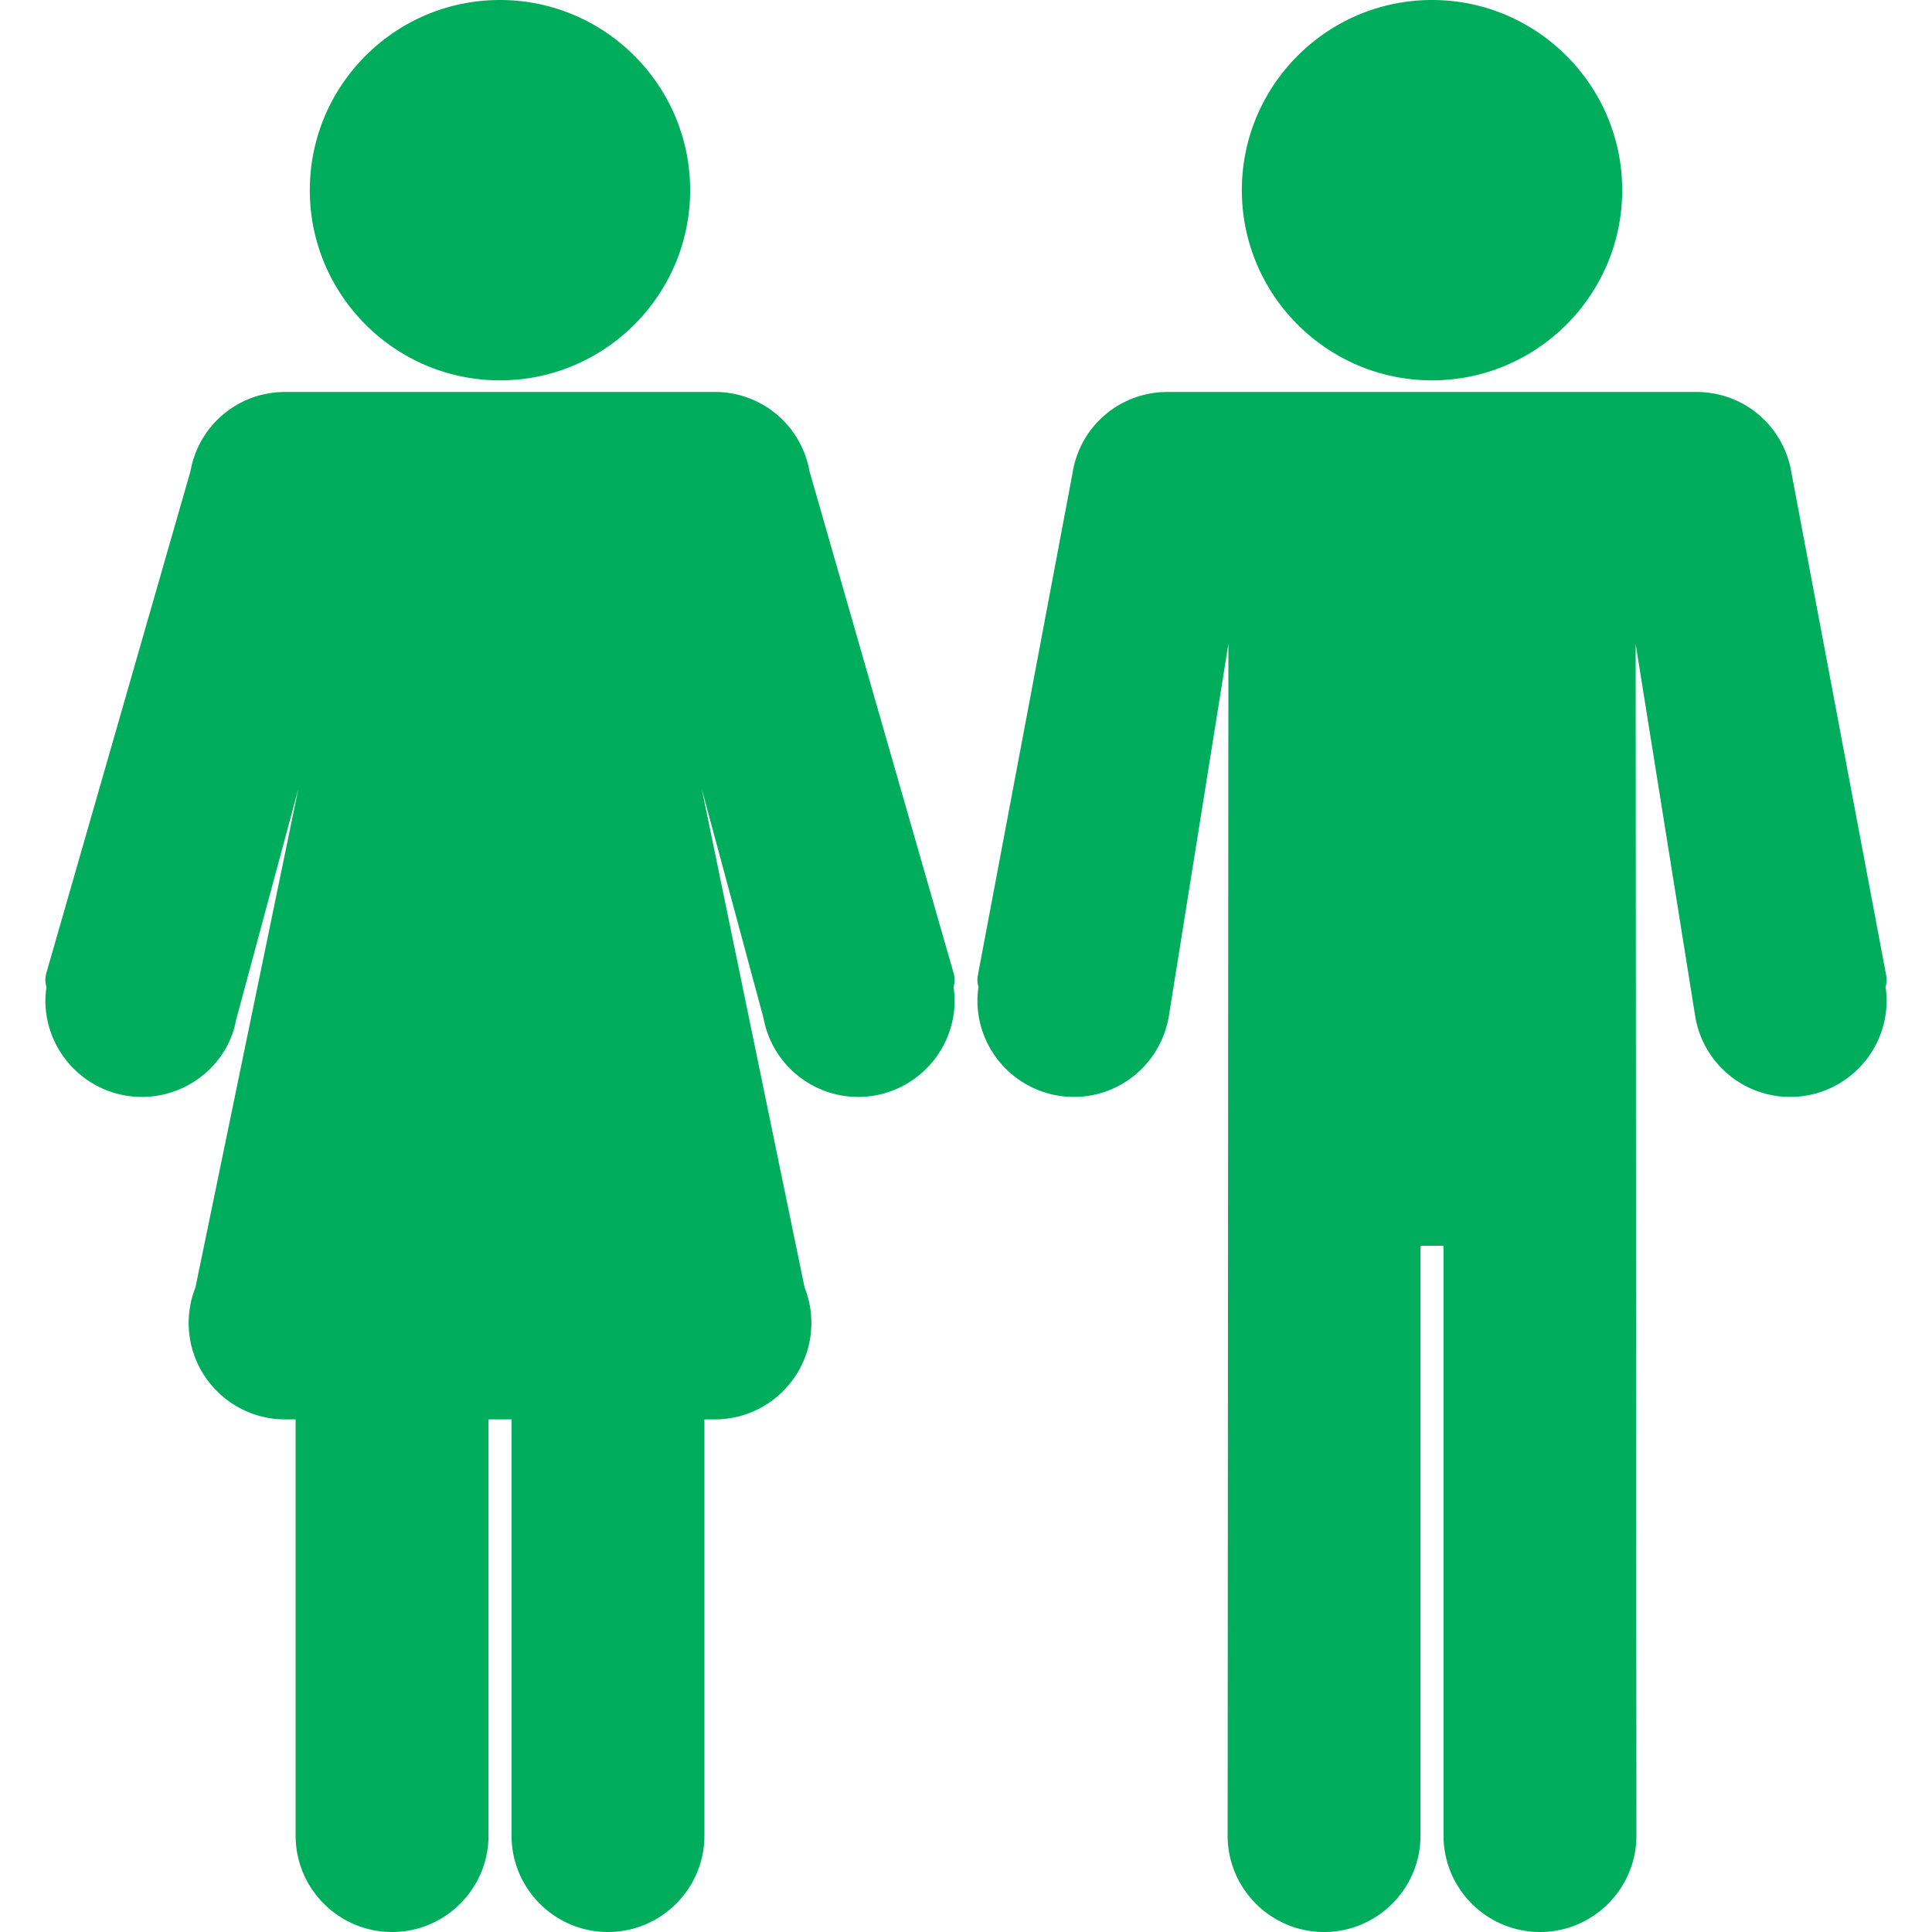 <svg xmlns="http://www.w3.org/2000/svg" width="512" height="512" viewBox="0 0 418.683 418.683"><path d="M310.332 82.426c22.73 0 41.214-18.486 41.214-41.213S333.062 0 310.332 0c-22.724 0-41.213 18.486-41.213 41.213s18.489 41.213 41.213 41.213zm-201.986 0c22.727 0 41.213-18.486 41.213-41.213S131.073 0 108.346 0C85.618 0 67.138 18.486 67.138 41.213s18.486 41.213 41.208 41.213zm98.3 128.423l-31.21-108.68c-1.777-10.003-10.353-17.226-20.518-17.226H61.786c-10.171 0-18.746 7.223-20.525 17.226l-31.213 108.68a5.291 5.291 0 0 0 .026 3.06 18.598 18.598 0 0 0-.236 2.908c0 11.522 9.373 20.897 20.903 20.897 10.074 0 18.701-7.201 20.428-16.688l13.476-50.035-22.288 108.005a20.846 20.846 0 0 0-1.471 7.701c0 11.522 9.375 20.898 20.905 20.898h2.273v90.195c0 11.528 9.375 20.893 20.9 20.893 11.522 0 20.898-9.375 20.898-20.893v-90.195h4.995v90.195c0 11.528 9.373 20.893 20.898 20.893s20.901-9.375 20.901-20.893v-90.195h2.278c11.525 0 20.896-9.376 20.896-20.898 0-2.661-.494-5.245-1.473-7.712l-22.276-107.999 13.368 49.61c1.824 9.917 10.457 17.118 20.53 17.118 11.522 0 20.893-9.375 20.893-20.897 0-.95-.082-1.916-.236-2.914a5.394 5.394 0 0 0 .01-3.054zm201.961 3.054c.252-.808.31-1.68.141-2.561L388.234 102.51c-1.648-10.184-10.305-17.567-20.583-17.567H253.01c-10.283 0-18.936 7.391-20.552 17.431l-20.545 108.968a5.319 5.319 0 0 0 .139 2.561 18.343 18.343 0 0 0-.234 2.914c0 11.522 9.375 20.897 20.903 20.897 10.073 0 18.698-7.201 20.539-17.238l12.946-80.925-.167 258.24c0 11.528 9.37 20.893 20.897 20.893s20.902-9.375 20.902-20.893V269.967h4.986V397.79c0 11.528 9.377 20.893 20.91 20.893 11.521 0 20.893-9.375 20.893-20.897l-.169-258.235 12.967 81.045c1.82 9.917 10.452 17.118 20.525 17.118 11.522 0 20.897-9.375 20.897-20.897a18.256 18.256 0 0 0-.24-2.914z" fill="#00AD5D"/></svg>